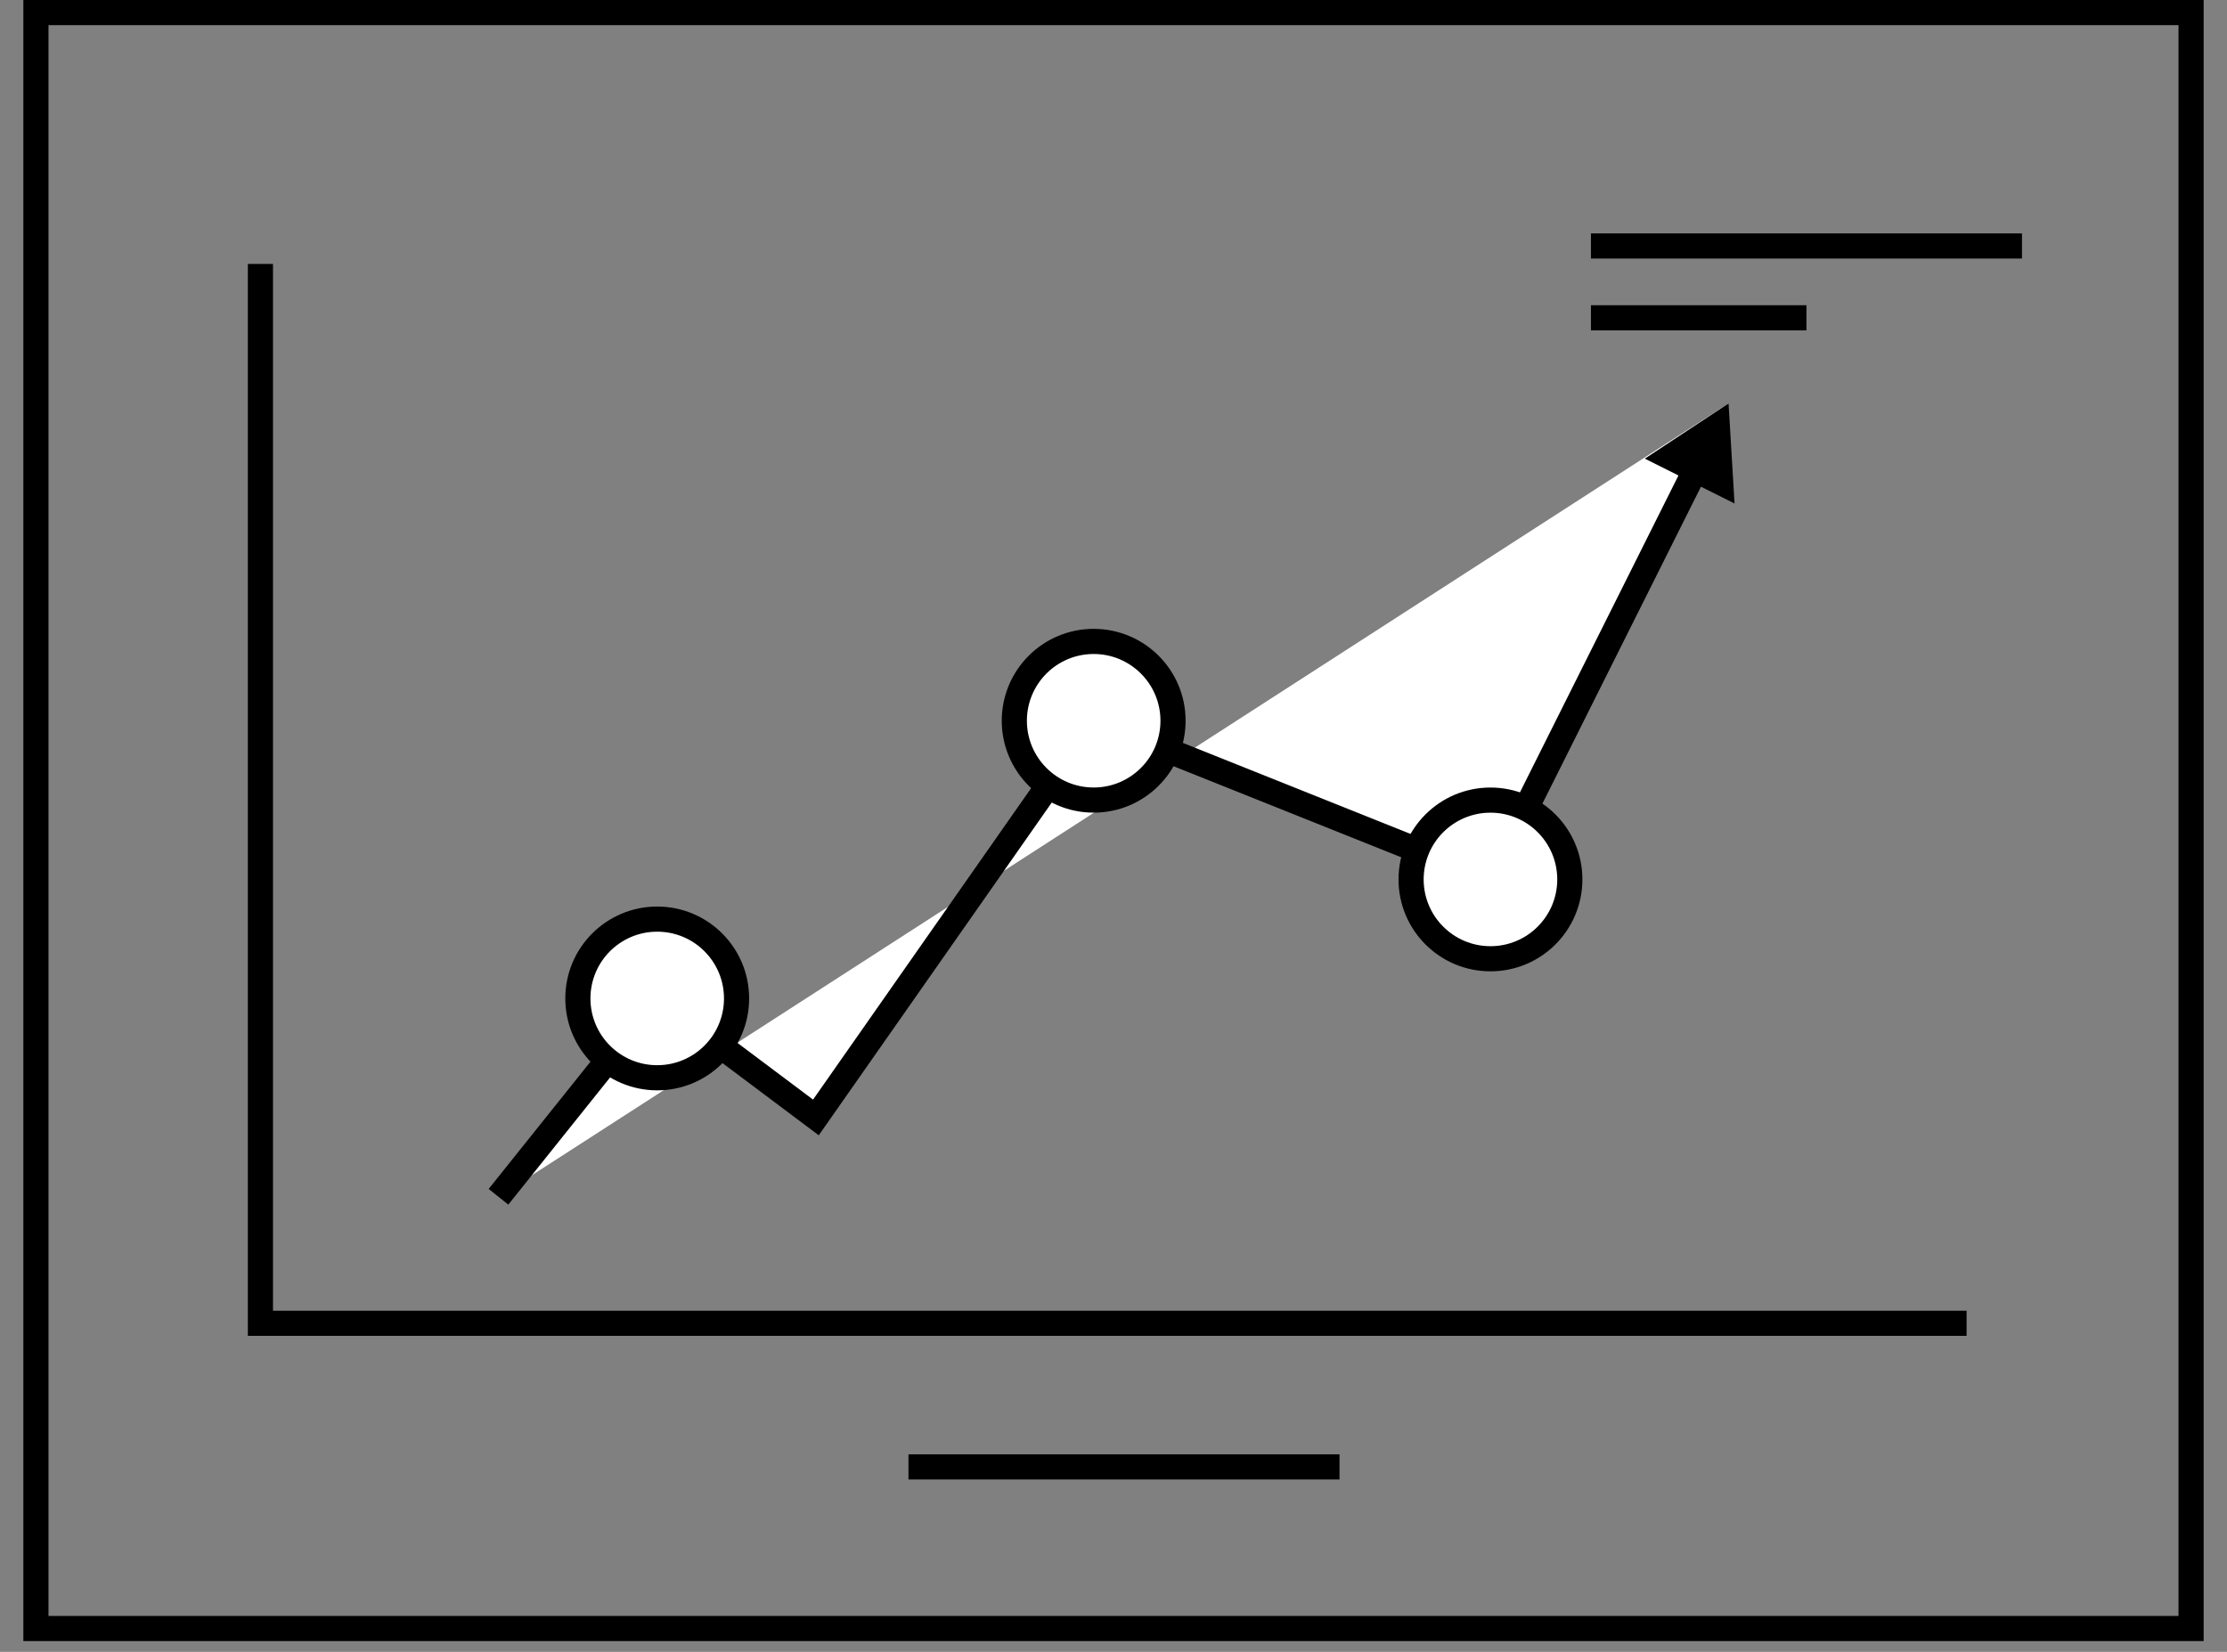 <?xml version="1.0" encoding="UTF-8"?>
<svg width="62px" height="46px" viewBox="0 0 62 46" version="1.1" xmlns="http://www.w3.org/2000/svg" xmlns:xlink="http://www.w3.org/1999/xlink">
    <rect x="0" y="0" width="62" height="46" fill="#808080" stroke="none"/>
    <!-- Generator: Sketch 49.3 (51167) - http://www.bohemiancoding.com/sketch -->
    <title>Group Copy</title>
    <desc>Created with Sketch.</desc>
    <defs></defs>
    <g id="Serviços" stroke="none" stroke-width="1" fill="none" fill-rule="evenodd">
        <g id="Services-1024px" transform="translate(-99, -1799)">
            <g id="Group-Copy" transform="translate(100, 1799)">
                <polygon id="Stroke-34" stroke="#000000" stroke-width="0.7" points="0 45.35 60 45.35 60 0.35 0 0.35"></polygon>
                <polyline id="Fill-36" fill="#FFFFFF" points="12.878 33.327 17.296 27.804 21.715 31.118 29.448 20.071 40.494 24.49 47.122 11.234"></polyline>
                <polyline id="Stroke-37" stroke="#000000" stroke-width="0.7" points="12.878 33.327 17.296 27.804 21.715 31.118 29.448 20.071 40.494 24.49 46.224 13.032"></polyline>
                <polygon id="Fill-38" fill="#000000" points="47.29 14.021 47.123 11.234 44.792 12.772"></polygon>
                <polyline id="Stroke-39" stroke="#000000" stroke-width="0.7" points="6.25 7.35 6.25 36.85 53.75 36.85"></polyline>
                <g id="Group-58" transform="translate(15, 6.35)">
                    <path d="M4.506,21.454 C4.506,22.674 3.517,23.663 2.297,23.663 C1.076,23.663 0.088,22.674 0.088,21.454 C0.088,20.234 1.076,19.245 2.297,19.245 C3.517,19.245 4.506,20.234 4.506,21.454" id="Fill-40" fill="#FFFFFF"></path>
                    <path d="M4.506,21.454 C4.506,22.674 3.517,23.663 2.297,23.663 C1.076,23.663 0.088,22.674 0.088,21.454 C0.088,20.234 1.076,19.245 2.297,19.245 C3.517,19.245 4.506,20.234 4.506,21.454 Z" id="Stroke-42" stroke="#000000" stroke-width="0.7"></path>
                    <path d="M16.657,13.721 C16.657,14.941 15.668,15.93 14.448,15.93 C13.228,15.93 12.239,14.941 12.239,13.721 C12.239,12.501 13.228,11.512 14.448,11.512 C15.668,11.512 16.657,12.501 16.657,13.721" id="Fill-44" fill="#FFFFFF"></path>
                    <path d="M16.657,13.721 C16.657,14.941 15.668,15.93 14.448,15.93 C13.228,15.93 12.239,14.941 12.239,13.721 C12.239,12.501 13.228,11.512 14.448,11.512 C15.668,11.512 16.657,12.501 16.657,13.721 Z" id="Stroke-46" stroke="#000000" stroke-width="0.7"></path>
                    <path d="M27.704,18.14 C27.704,19.36 26.715,20.349 25.495,20.349 C24.274,20.349 23.285,19.36 23.285,18.14 C23.285,16.92 24.274,15.931 25.495,15.931 C26.715,15.931 27.704,16.92 27.704,18.14" id="Fill-48" fill="#FFFFFF"></path>
                    <path d="M27.704,18.14 C27.704,19.36 26.715,20.349 25.495,20.349 C24.274,20.349 23.285,19.36 23.285,18.14 C23.285,16.92 24.274,15.931 25.495,15.931 C26.715,15.931 27.704,16.92 27.704,18.14 Z" id="Stroke-50" stroke="#000000" stroke-width="0.7"></path>
                    <path d="M9.292,34.5 L21.292,34.5" id="Stroke-52" stroke="#000000" stroke-width="0.7"></path>
                    <path d="M28.292,2.5 L34.292,2.5" id="Stroke-54" stroke="#000000" stroke-width="0.7"></path>
                    <path d="M28.292,0.5 L40.292,0.5" id="Stroke-56" stroke="#000000" stroke-width="0.7"></path>
                </g>
            </g>
        </g>
    </g>
</svg>